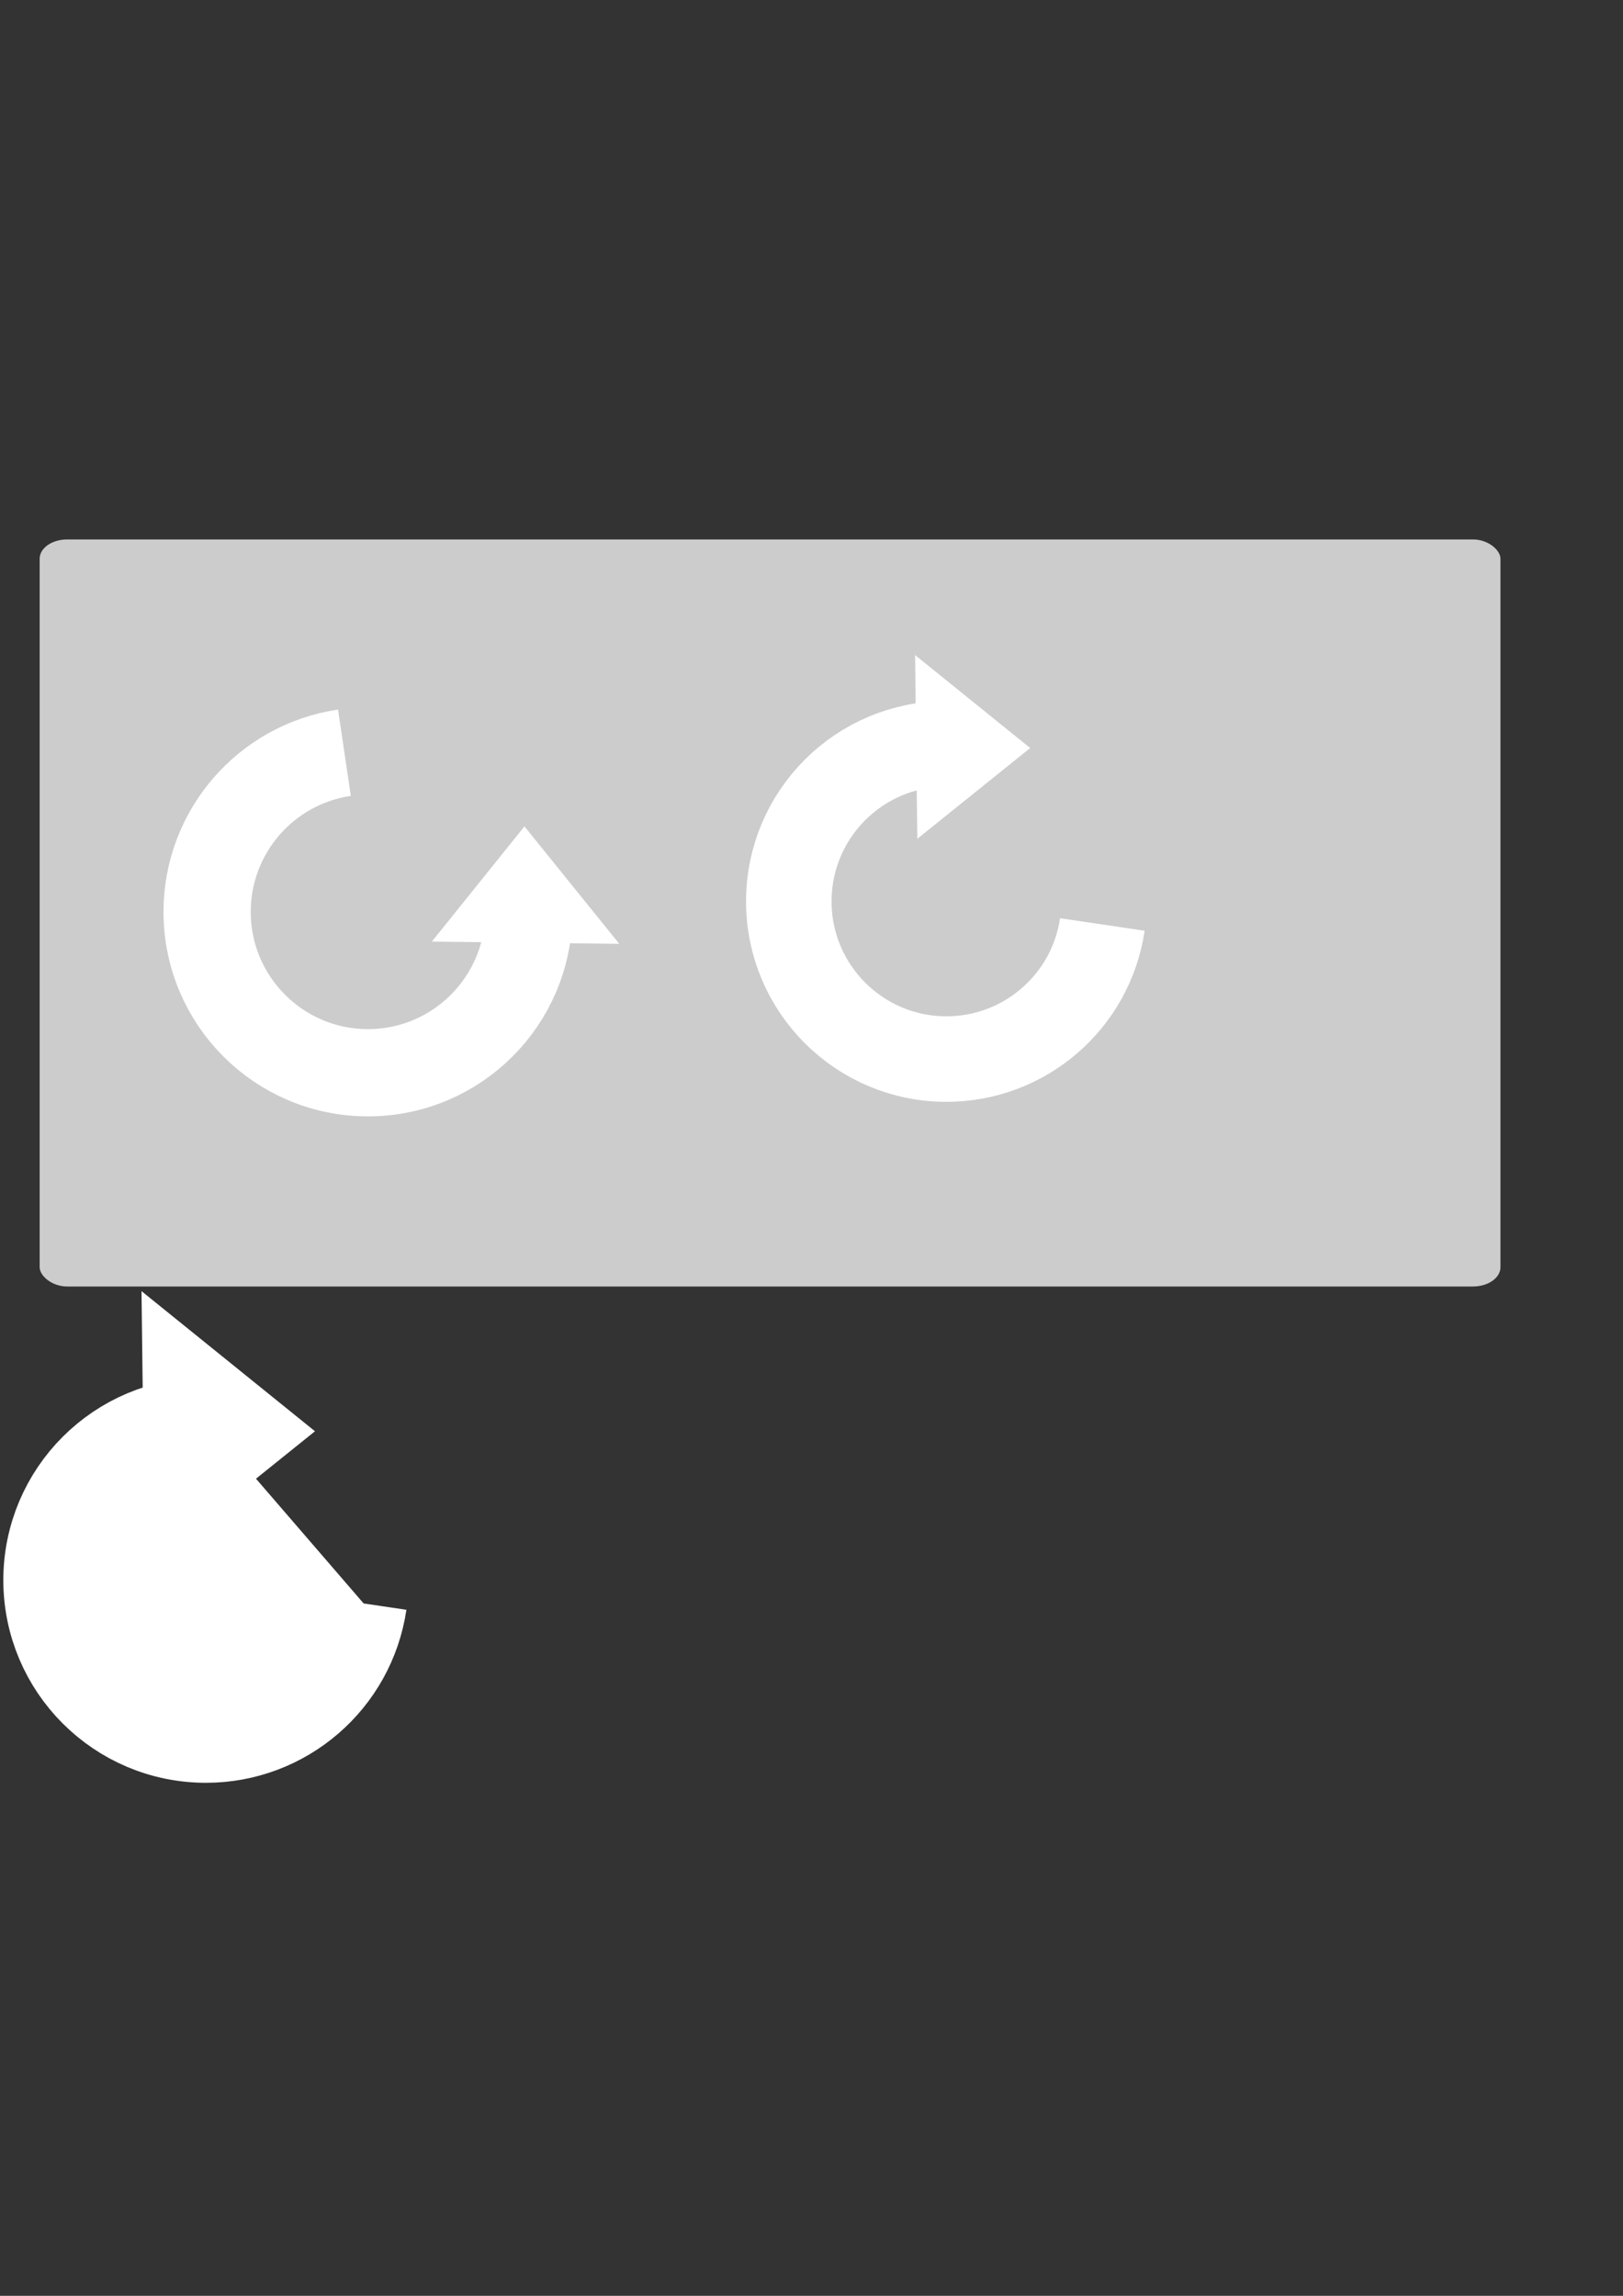 <?xml version="1.0" encoding="UTF-8" standalone="no"?>
<!-- Created with Inkscape (http://www.inkscape.org/) -->

<svg
   xmlns:dc="http://purl.org/dc/elements/1.1/"
   xmlns:cc="http://creativecommons.org/ns#"
   xmlns:rdf="http://www.w3.org/1999/02/22-rdf-syntax-ns#"
   xmlns:svg="http://www.w3.org/2000/svg"
   xmlns="http://www.w3.org/2000/svg"
   xmlns:sodipodi="http://sodipodi.sourceforge.net/DTD/sodipodi-0.dtd"
   xmlns:inkscape="http://www.inkscape.org/namespaces/inkscape"
   width="744.094"
   height="1052.362"
   id="svg2"
   version="1.1"
   inkscape:version="0.48.4 r9939"
   sodipodi:docname="rotation-arrow.svg">
  <rect width="100%" height="100%" fill="#333333" stroke="none"/>
  <defs
     id="defs4" />
  <sodipodi:namedview
     id="base"
     pagecolor="#ffffff"
     bordercolor="#666666"
     borderopacity="1.0"
     inkscape:pageopacity="0.0"
     inkscape:pageshadow="2"
     inkscape:zoom="0.98994949"
     inkscape:cx="125.92535"
     inkscape:cy="553.73573"
     inkscape:document-units="px"
     inkscape:current-layer="layer1"
     showgrid="false"
     inkscape:window-width="1920"
     inkscape:window-height="1018"
     inkscape:window-x="-8"
     inkscape:window-y="-8"
     inkscape:window-maximized="1" />
  <g
     inkscape:groupmode="layer"
     id="layer2"
     inkscape:label="Layer"
     style="display:inline">
    <rect
       style="fill:#cccccc"
       id="rect2987"
       width="669.731"
       height="342.442"
       x="18.183"
       y="247.271"
       rx="12.607"
       ry="8.835" />
  </g>
  <g
     inkscape:label="Layer 1"
     inkscape:groupmode="layer"
     id="layer1">
    <g
       id="g3774"
       inkscape:export-filename="C:\Users\Jirka\Documents\kupuj magic\rotation-white.png"
       inkscape:export-xdpi="90"
       inkscape:export-ydpi="90"
       transform="translate(-100.005,-3.03)">
      <path
         inkscape:export-ydpi="90"
         inkscape:export-xdpi="90"
         inkscape:export-filename="C:\Users\Jirka\path3757.png"
         sodipodi:open="true"
         sodipodi:end="4.5655622"
         sodipodi:start="0"
         d="m 342.442,421.017 c 0,40.726 -33.015,73.741 -73.741,73.741 -40.726,0 -73.741,-33.015 -73.741,-73.741 0,-36.559 26.787,-67.599 62.953,-72.948"
         sodipodi:ry="73.741142"
         sodipodi:rx="73.741142"
         sodipodi:cy="421.01685"
         sodipodi:cx="268.70059"
         id="path3755"
         style="fill:none;stroke:#ffffff;stroke-width:40;stroke-miterlimit:4;stroke-opacity:1;stroke-dasharray:none"
         sodipodi:type="arc" />
      <path
         inkscape:export-ydpi="90"
         inkscape:export-xdpi="90"
         sodipodi:nodetypes="cccc"
         inkscape:connector-curvature="0"
         id="path3757"
         d="m 340.442,382.631 -41.416,51.518 83.843,1.01 z"
         style="fill:#ffffff;fill-opacity:1;stroke:#ffffff;stroke-width:1px;stroke-linecap:butt;stroke-linejoin:miter;stroke-opacity:1" />
    </g>
    <g
       id="g3759"
       transform="matrix(0,-0.991,-0.991,0,511.652,990.59)"
       inkscape:export-filename="C:\Users\Jirka\Documents\kupuj magic\arrow2.png"
       inkscape:export-xdpi="90"
       inkscape:export-ydpi="90"
       style="fill:#ffffff;stroke:#ffffff;stroke-opacity:1">
      <path
         inkscape:export-ydpi="90"
         inkscape:export-xdpi="90"
         inkscape:export-filename="C:\Users\Jirka\Documents\kupuj magic\rotation-arrow.png"
         sodipodi:open="true"
         sodipodi:end="4.5655622"
         sodipodi:start="0"
         d="m 342.442,421.017 c 0,40.726 -33.015,73.741 -73.741,73.741 -40.726,0 -73.741,-33.015 -73.741,-73.741 0,-36.559 26.787,-67.599 62.953,-72.948"
         sodipodi:ry="73.741142"
         sodipodi:rx="73.741142"
         sodipodi:cy="421.01685"
         sodipodi:cx="268.70059"
         id="path3755-1"
         style="fill:#ffffff;stroke:#ffffff;stroke-width:40;stroke-miterlimit:4;stroke-opacity:1;stroke-dasharray:none"
         sodipodi:type="arc" />
      <path
         inkscape:export-filename="C:\Users\Jirka\Documents\kupuj magic\rotation-arrow.png"
         inkscape:export-ydpi="90"
         inkscape:export-xdpi="90"
         sodipodi:nodetypes="cccc"
         inkscape:connector-curvature="0"
         id="path3757-7"
         d="m 337.562,371.765 -61.738,76.795 124.981,1.506 z"
         style="fill:#ffffff;fill-opacity:1;stroke:#ffffff;stroke-width:1.491px;stroke-linecap:butt;stroke-linejoin:miter;stroke-opacity:1" />
    </g>
    <g
       id="g3774-4"
       inkscape:export-filename="C:\Users\Jirka\Documents\kupuj magic\rotation-white2.png"
       inkscape:export-xdpi="90"
       inkscape:export-ydpi="90"
       transform="matrix(0,-0.98,-0.98,0,846.503,676.522)">
      <path
         inkscape:export-ydpi="90"
         inkscape:export-xdpi="90"
         inkscape:export-filename="C:\Users\Jirka\path3757.png"
         sodipodi:open="true"
         sodipodi:end="4.5655622"
         sodipodi:start="0"
         d="m 342.442,421.017 c 0,40.726 -33.015,73.741 -73.741,73.741 -40.726,0 -73.741,-33.015 -73.741,-73.741 0,-36.559 26.787,-67.599 62.953,-72.948"
         sodipodi:ry="73.741142"
         sodipodi:rx="73.741142"
         sodipodi:cy="421.01685"
         sodipodi:cx="268.70059"
         id="path3755-0"
         style="fill:none;stroke:#ffffff;stroke-width:40;stroke-miterlimit:4;stroke-opacity:1;stroke-dasharray:none"
         sodipodi:type="arc" />
      <path
         inkscape:export-ydpi="90"
         inkscape:export-xdpi="90"
         sodipodi:nodetypes="cccc"
         inkscape:connector-curvature="0"
         id="path3757-9"
         d="m 340.442,382.631 -41.416,51.518 83.843,1.01 z"
         style="fill:#ffffff;fill-opacity:1;stroke:#ffffff;stroke-width:1px;stroke-linecap:butt;stroke-linejoin:miter;stroke-opacity:1" />
    </g>
  </g>
</svg>
